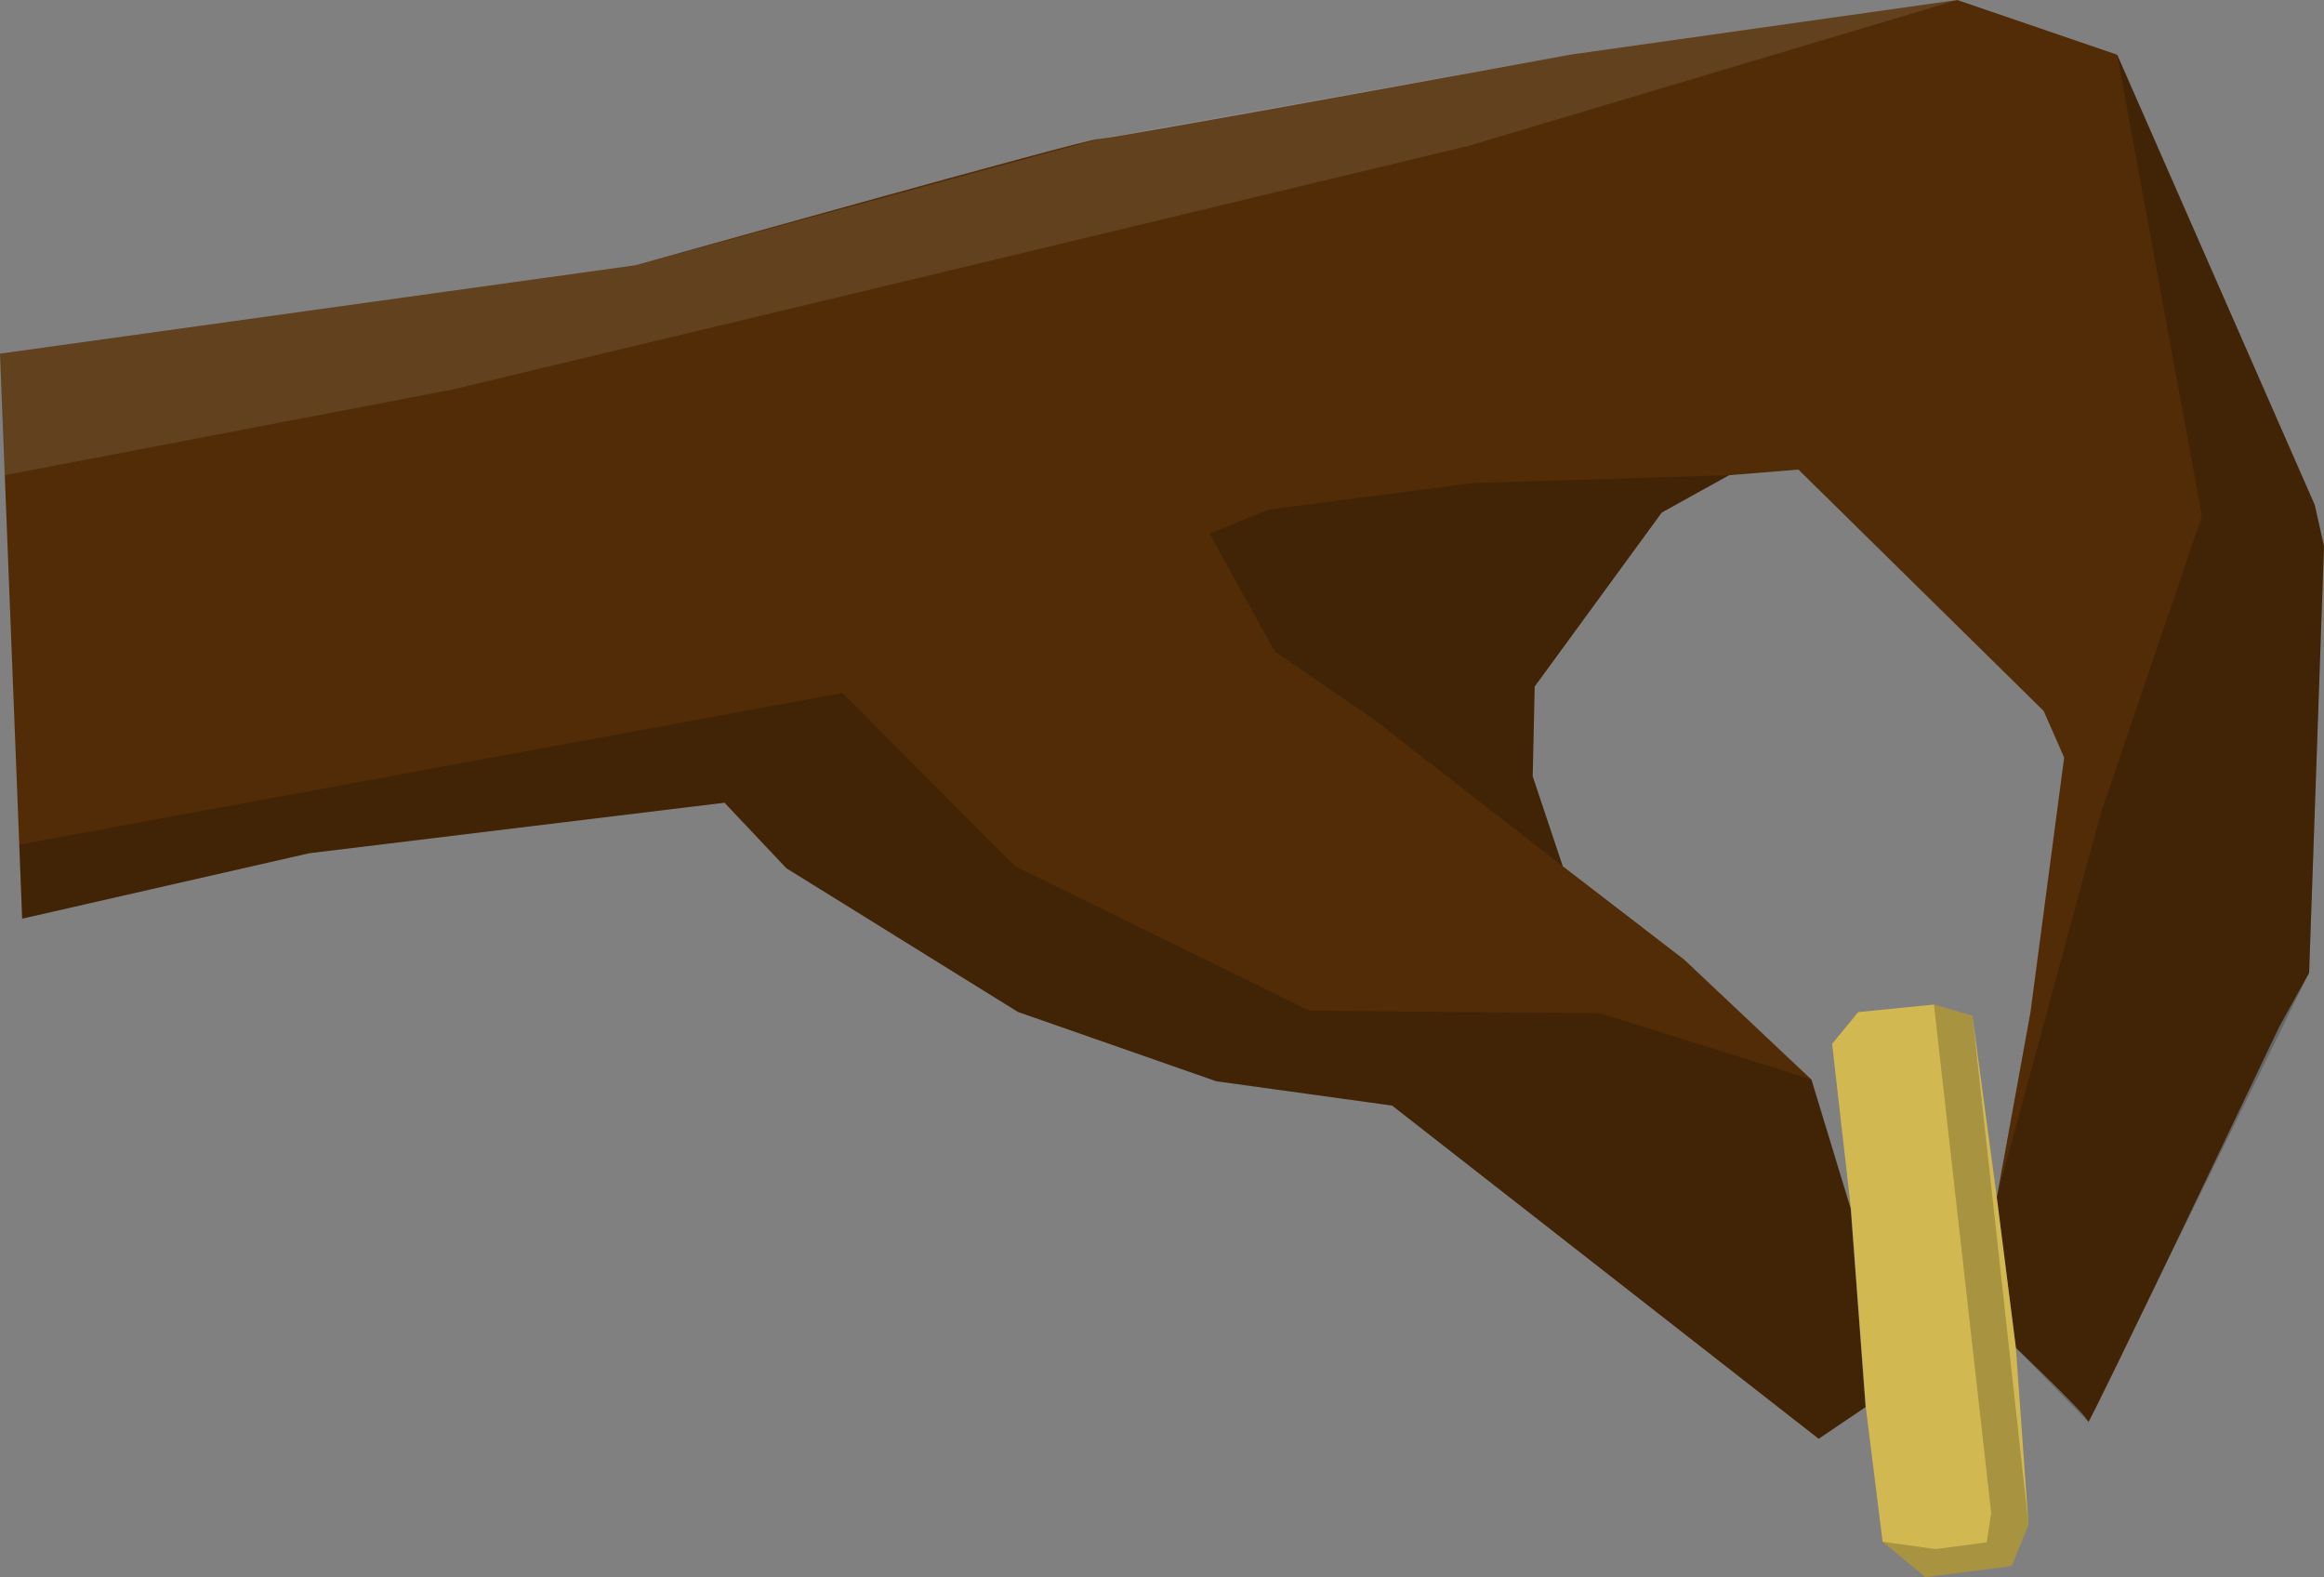 <svg id="Calque_1" data-name="Calque 1" xmlns="http://www.w3.org/2000/svg" viewBox="0 0 828.2 561.9"><rect x="0" y="0" width="828.2" height="561.9" fill="#808080" stroke="none"/><defs><style>.cls-1{fill:#512c07;}.cls-2{fill:#d1b850;}.cls-3{opacity:0.2;}.cls-3,.cls-4{isolation:isolate;}.cls-4{fill:#fff;opacity:0.1;}</style></defs><title>hand_money</title><g id="Calque_2" data-name="Calque 2"><path class="cls-1" d="M-30.4,341.7l226.5-31.5s160.5-45,165-45,168-30,168-30l138-19.5,57,19.5,70.4,160.4,3.3,14.7-5.3,152-10.7,19.3s-68,142.7-68,140.7S688,695.9,688,695.9l-6.8-53.6,12-66,12-90.7L697.9,469l-87.4-86-24.7,2-24,13.3-45.3,62-.7,32,10.7,32,43.3,33.3,45.3,42.7,14,46,5.3,70.7-16.7,11.3-152-118.7L403,600.9l-70.7-24.7L249.8,525l-22-23.3-148,18L-22.5,543Z" transform="translate(30.4 -215.7)"/><polygon class="cls-2" points="652.9 371.9 659.6 430.6 664.9 501.3 670.9 549.3 686.2 561.9 716.9 557.9 722.9 543.2 718.4 480.2 711.6 426.6 702.9 361.9 689.2 357.9 662.2 360.6 652.9 371.9"/><polygon class="cls-3" points="616.2 169.3 525 172.1 452.3 181.5 431 190.1 454.3 232.1 489.6 256.3 556.9 308.6 546.2 276.6 546.9 244.6 592.2 182.6 616.2 169.3"/><polygon class="cls-4" points="0 126 1.7 169.3 160.7 138.9 313.7 102.3 523.6 51.9 697.5 0 559.5 19.5 391.5 49.5 226.5 94.5 0 126"/><polygon class="cls-3" points="754.5 19.5 784.7 183.9 748.7 289.6 711.6 426.6 718.4 480.2 744.2 506.6 822.9 346.6 828.2 194.6 824.9 179.9 754.5 19.5"/><polygon class="cls-3" points="6.9 300.9 300.2 246.9 361.7 308.6 466.7 360.1 570.2 361 645.6 384.6 659.6 430.6 664.9 501.3 648.2 512.6 496.2 393.9 433.6 385.3 362.9 360.6 280.2 309.3 258.2 285.9 110.2 303.9 7.9 327.3 6.9 300.9"/><polygon class="cls-3" points="689.2 357.9 709.6 539 708 549.5 689.8 551.9 670.9 549.3 686.2 561.9 716.9 557.9 722.9 543.2 702.9 361.9 689.2 357.9"/></g></svg>